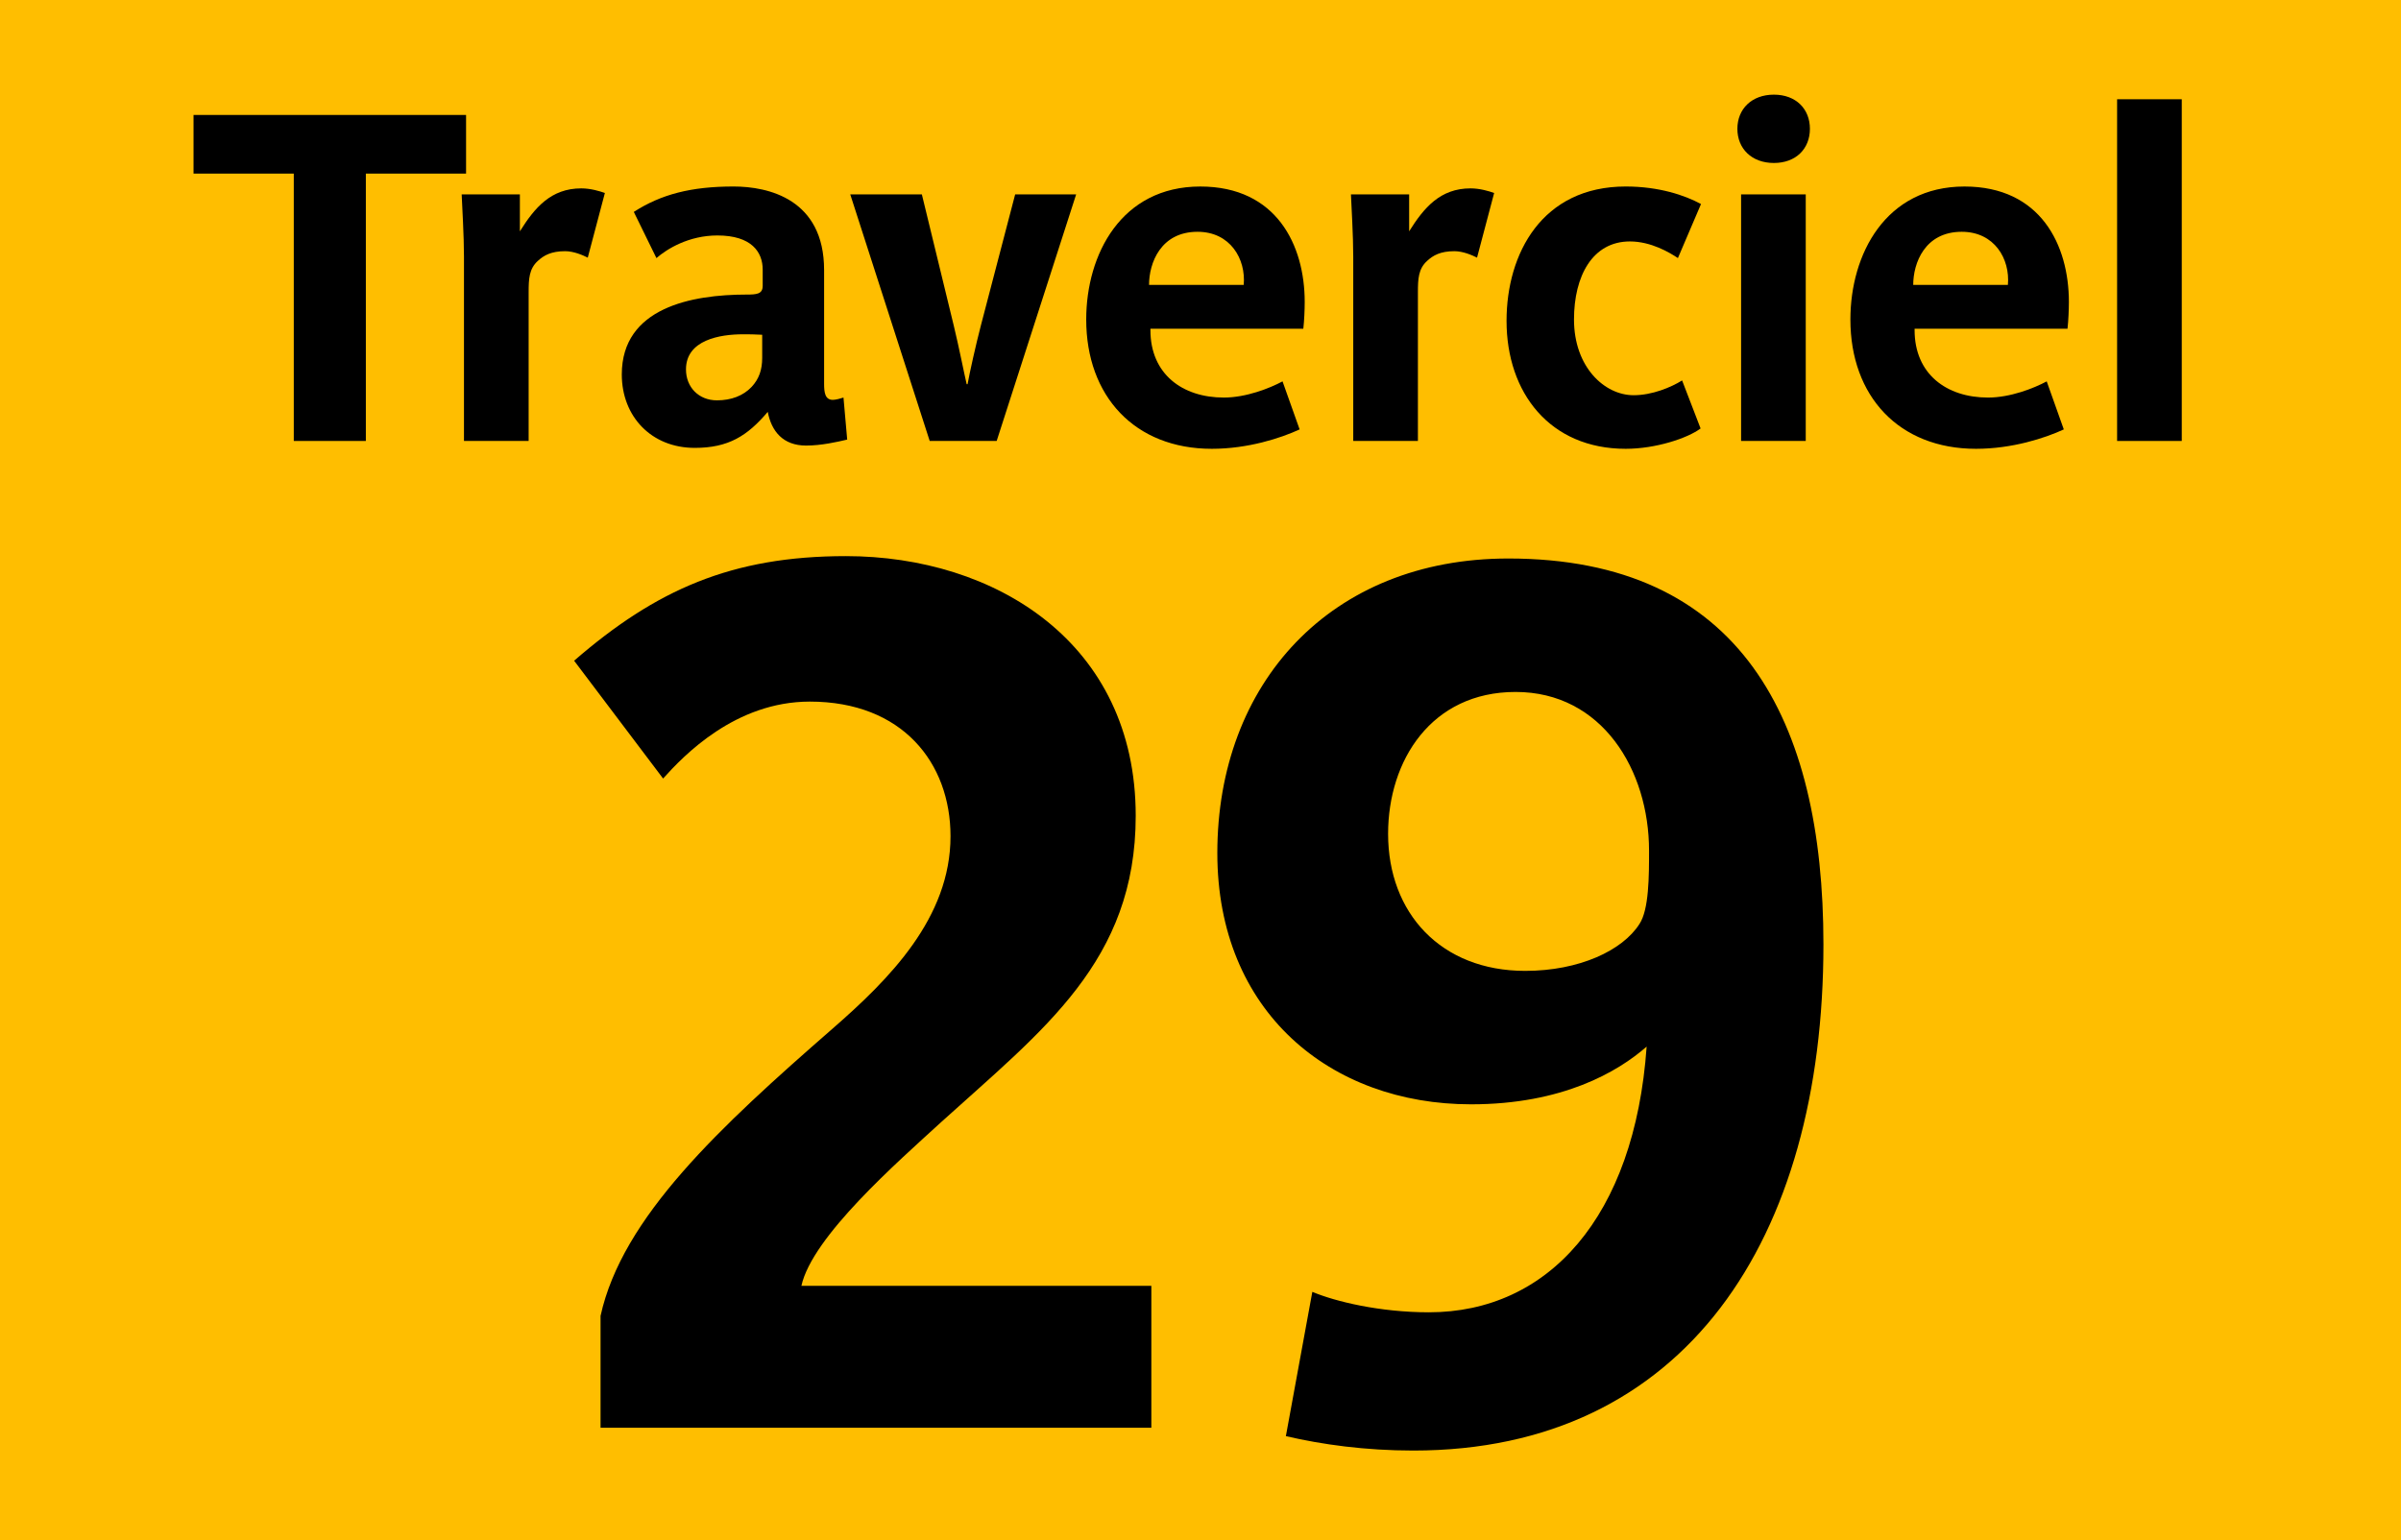 <?xml version="1.0" encoding="iso-8859-1"?>
<!-- Generator: Adobe Illustrator 14.0.0, SVG Export Plug-In . SVG Version: 6.00 Build 43363)  -->
<!DOCTYPE svg PUBLIC "-//W3C//DTD SVG 1.1//EN" "http://www.w3.org/Graphics/SVG/1.1/DTD/svg11.dtd">
<svg version="1.1" id="Calque_1" xmlns="http://www.w3.org/2000/svg" xmlns:xlink="http://www.w3.org/1999/xlink" x="0px" y="0px"
	 width="120px" height="77px" viewBox="0 0 120 77" style="enable-background:new 0 0 120 77;" xml:space="preserve">
<g>
	<rect style="fill-rule:evenodd;clip-rule:evenodd;fill:#FFBE00;" width="120" height="77"/>
</g>
<g>
	<path d="M18.285,8.679v13.367h-3.602V8.679h-5.01V5.747h13.621v2.932H18.285z"/>
	<path d="M29.376,12.881c-0.23-0.116-0.692-0.323-1.131-0.323c-0.693,0-1.063,0.207-1.362,0.484c-0.438,0.393-0.462,0.9-0.462,1.57
		v7.434h-3.232v-9.212c0-1.062-0.092-2.539-0.115-3.116h2.909v1.847c0.738-1.177,1.547-2.147,3.07-2.147
		c0.462,0,0.924,0.139,1.178,0.231L29.376,12.881z"/>
	<path d="M40.288,22.276c-1.154,0-1.731-0.715-1.916-1.685c-1.017,1.2-1.963,1.801-3.648,1.801c-2.17,0-3.647-1.57-3.647-3.671
		c0-3.348,3.51-3.994,6.233-3.994c0.508,0,0.809-0.023,0.809-0.438V13.48c0-0.877-0.555-1.708-2.263-1.708
		c-1.432,0-2.517,0.67-3.048,1.131l-1.131-2.309c1.362-0.877,2.862-1.27,4.986-1.27c1.731,0,4.525,0.624,4.525,4.179v5.68
		c0,0.438,0.046,0.808,0.438,0.808c0.139,0,0.393-0.069,0.531-0.115l0.185,2.101C41.857,22.092,41.05,22.276,40.288,22.276z
		 M38.095,16.736c-0.347-0.023-0.692-0.023-0.97-0.023c-1.131,0-2.84,0.277-2.84,1.755c0,0.9,0.646,1.547,1.547,1.547
		c0.716,0,1.316-0.231,1.731-0.67c0.369-0.393,0.531-0.854,0.531-1.454V16.736z"/>
	<path d="M49.813,22.046h-3.347L42.495,9.718h3.579l1.593,6.557c0.254,1.039,0.531,2.447,0.646,2.932h0.046
		c0.093-0.531,0.416-1.985,0.67-2.955l1.708-6.533h3.048L49.813,22.046z"/>
	<path d="M65.139,16.436h-7.642c0,0.023,0,0.047,0,0.069c0,2.193,1.593,3.371,3.671,3.371c1.107,0,2.285-0.462,2.932-0.809
		l0.854,2.401c-0.947,0.438-2.586,0.97-4.387,0.97c-3.855,0-6.279-2.632-6.279-6.464c0-3.256,1.754-6.649,5.702-6.649
		c3.81,0,5.218,2.932,5.218,5.771C65.208,15.489,65.185,16.021,65.139,16.436z M59.852,11.588c-1.847,0-2.424,1.569-2.424,2.654
		h4.732C62.275,12.95,61.491,11.588,59.852,11.588z"/>
	<path d="M73.821,12.881c-0.23-0.116-0.692-0.323-1.131-0.323c-0.693,0-1.063,0.207-1.362,0.484c-0.438,0.393-0.462,0.9-0.462,1.57
		v7.434h-3.232v-9.212c0-1.062-0.092-2.539-0.115-3.116h2.909v1.847c0.738-1.177,1.547-2.147,3.07-2.147
		c0.462,0,0.924,0.139,1.178,0.231L73.821,12.881z"/>
	<path d="M81.252,22.438c-3.786,0-5.956-2.794-5.956-6.396c0-3.37,1.777-6.718,5.956-6.718c1.662,0,2.955,0.438,3.763,0.877
		l-1.154,2.701c-0.415-0.276-1.339-0.831-2.4-0.831c-1.87,0-2.794,1.731-2.794,3.902c0,2.378,1.524,3.786,2.979,3.786
		c0.924,0,1.87-0.393,2.424-0.739l0.924,2.401C84.346,21.907,82.753,22.438,81.252,22.438z"/>
	<path d="M88.657,8.148c-1.108,0-1.824-0.716-1.824-1.708s0.716-1.708,1.824-1.708c1.107,0,1.801,0.716,1.801,1.708
		S89.765,8.148,88.657,8.148z M87.018,22.046V9.718h3.232v12.328H87.018z"/>
	<path d="M103.332,16.436H95.69c0,0.023,0,0.047,0,0.069c0,2.193,1.593,3.371,3.671,3.371c1.107,0,2.285-0.462,2.932-0.809
		l0.854,2.401c-0.947,0.438-2.586,0.97-4.387,0.97c-3.855,0-6.279-2.632-6.279-6.464c0-3.256,1.754-6.649,5.702-6.649
		c3.81,0,5.218,2.932,5.218,5.771C103.401,15.489,103.378,16.021,103.332,16.436z M98.045,11.588c-1.847,0-2.424,1.569-2.424,2.654
		h4.732C100.469,12.95,99.685,11.588,98.045,11.588z"/>
	<path d="M105.811,22.046V4.962h3.232v17.084H105.811z"/>
	<path d="M30.015,71.378v-5.59c1.082-4.929,5.95-9.437,11.6-14.365c2.825-2.464,5.891-5.529,5.891-9.616
		c0-3.666-2.404-6.731-7.032-6.731c-3.727,0-6.311,2.704-7.333,3.847l-4.447-5.891c4.087-3.546,7.874-5.229,13.583-5.229
		c7.453,0,14.485,4.327,14.485,12.982c0,7.272-4.628,10.698-9.736,15.326c-2.164,1.983-6.432,5.71-6.973,8.174h17.49v7.093H30.015z"
		/>
	<path d="M70.638,72.52c-2.404,0-4.567-0.3-6.371-0.721l1.322-7.213c1.143,0.481,3.366,1.022,5.83,1.022
		c5.95,0,10.278-4.749,10.879-13.283c-1.442,1.262-4.207,2.885-8.775,2.885c-7.032,0-12.682-4.628-12.682-12.562
		c0-8.476,5.649-14.726,14.545-14.726c11.601,0,15.748,8.054,15.748,19.293C91.134,61.941,84.222,72.52,70.638,72.52z
		 M75.747,34.594c-4.208,0-6.371,3.426-6.371,7.093c0,3.967,2.645,6.852,6.852,6.852c2.705,0,4.868-1.021,5.71-2.344
		c0.48-0.722,0.48-2.404,0.48-3.666C82.418,38.501,80.074,34.594,75.747,34.594z"/>
</g>
</svg>
